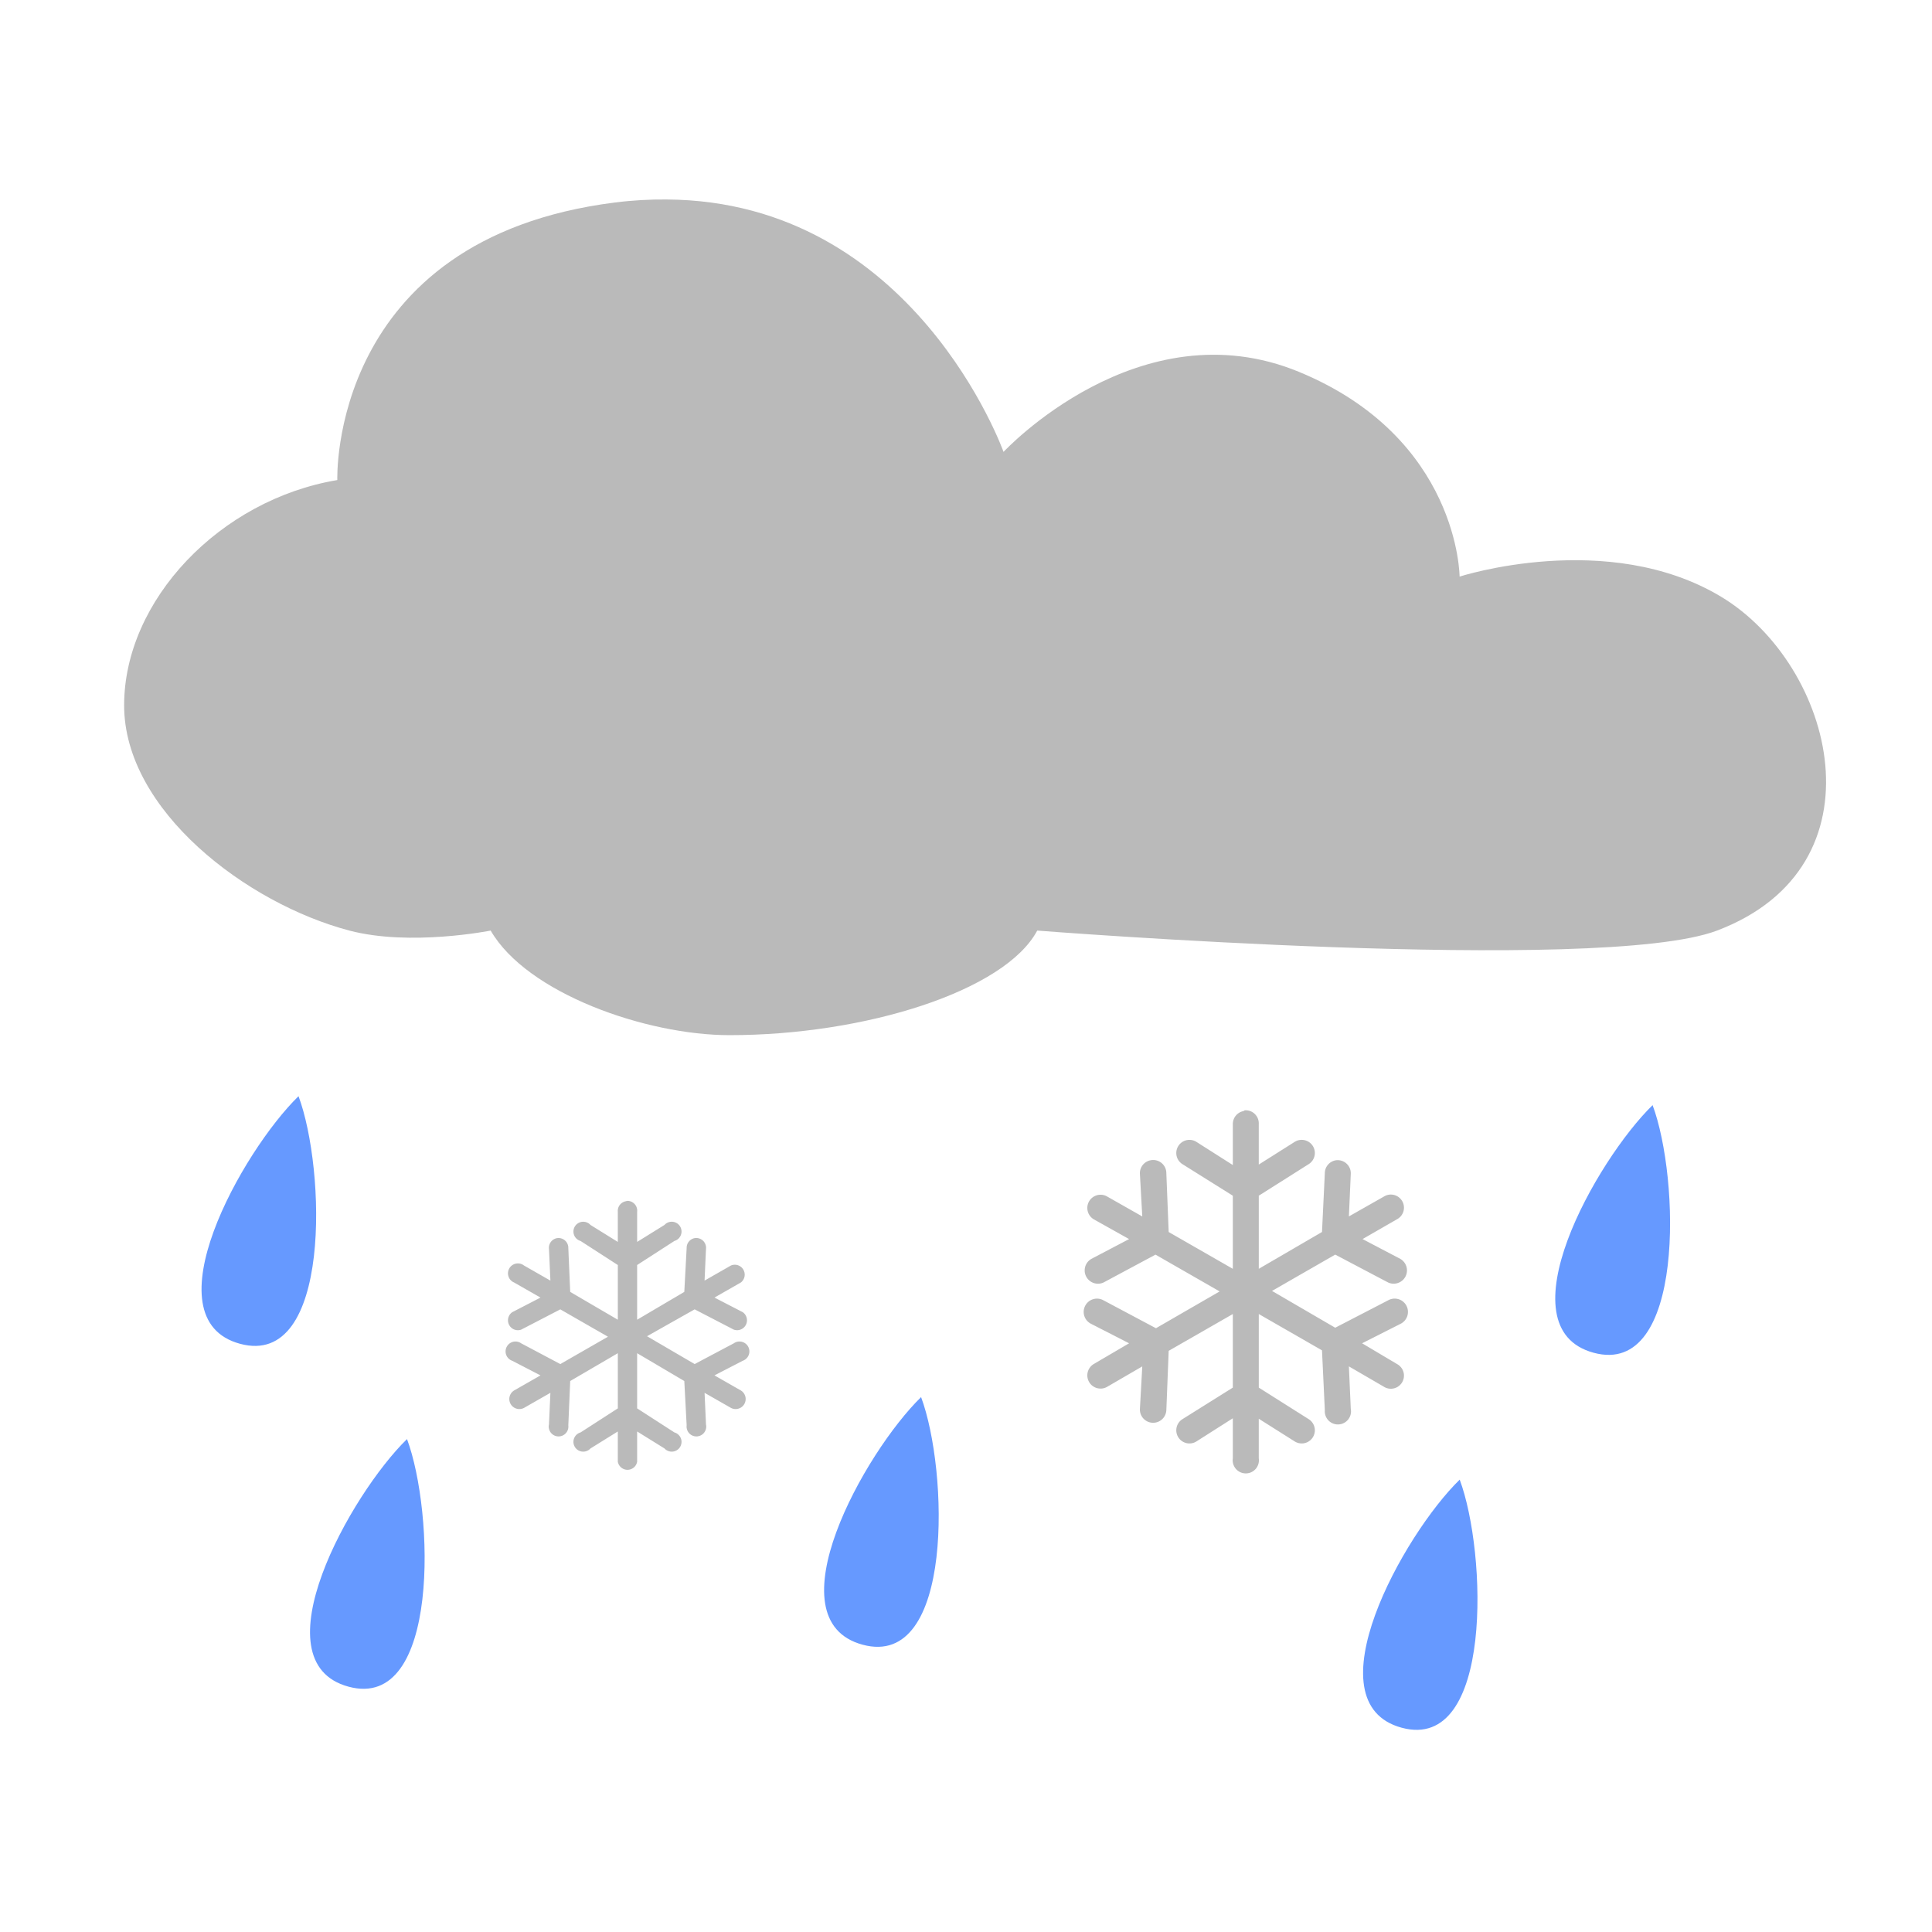 <svg height="128" width="128" xmlns="http://www.w3.org/2000/svg"><g transform="matrix(1.066 0 0 1.066 641.452 -786.353)"><path d="m-560.304 750.065c-1.026-.01-2.104.047-3.219.188-17.798 2.25-17.25 17.25-17.25 17.25-7.29 1.217-13.25 7.468-13.25 14 0 6.532 7.618 12.319 14 14 3.796 1 8.781 0 8.781 0 2.253 3.903 9.662 6.5 14.844 6.5 8.449 0 17.125-2.75 19.125-6.5 0 0 34.987 2.75 42.25 0 10.573-4.003 7.285-16.521.25-20.75-7.035-4.229-16.25-1.25-16.25-1.25s-.02-8.604-9.969-12.719c-9.948-4.114-18.375 4.969-18.375 4.969s-5.549-15.594-20.938-15.688z" fill="#bababa"/><g transform="matrix(.938 0 0 .938 -193.416 1008.931)"><path d="m-415.531-216.562c-3.733 3.638-9.957 14.759-3.875 16.406 6.082 1.647 5.674-11.599 3.875-16.406zm89.719.594c-3.733 3.638-9.988 14.759-3.906 16.406 6.082 1.647 5.705-11.599 3.906-16.406zm-48.469 19.344c-3.733 3.638-9.957 14.759-3.875 16.406 6.082 1.647 5.674-11.599 3.875-16.406zm-34.062 2.781c-3.733 3.638-9.957 14.759-3.875 16.406 6.082 1.647 5.674-11.599 3.875-16.406zm69.75 2.688c-3.733 3.638-9.926 14.79-3.844 16.438 6.082 1.647 5.642-11.63 3.844-16.438z" fill="#69f"/><path d="m-352.844-215.625a.869.869 0 0 0 -.031.031.869.869 0 0 0 -.094.031.869.869 0 0 0 -.656.844v2.719l-2.406-1.531a.871.871 0 1 0 -.938 1.469l3.344 2.094v4.844l-4.25-2.438-.156-3.906a.869.869 0 0 0 -1.062-.844.869.869 0 0 0 -.688.906l.156 2.812-2.312-1.312a.876.876 0 1 0 -.906 1.5l2.344 1.312-2.5 1.312a.881.881 0 0 0 .812 1.562l3.438-1.844 4.25 2.438-4.219 2.438-3.469-1.844a.881.881 0 1 0 -.812 1.562l2.5 1.281-2.344 1.375a.876.876 0 1 0 .906 1.5l2.312-1.344-.156 2.812a.876.876 0 1 0 1.75.094l.156-3.938 4.25-2.438v4.875l-3.344 2.094a.871.871 0 0 0 .938 1.469l2.406-1.531v2.656a.869.869 0 1 0 1.719 0v-2.625l2.375 1.5a.871.871 0 0 0 .938-1.469l-3.312-2.094v-4.875l4.188 2.406.188 3.969a.869.869 0 1 0 1.719-.094l-.125-2.812 2.312 1.344a.869.869 0 1 0 .875-1.5l-2.312-1.375 2.531-1.281a.881.881 0 1 0 -.812-1.562l-3.5 1.812-4.188-2.438 4.188-2.406 3.5 1.844a.881.881 0 0 0 .812-1.562l-2.5-1.312 2.281-1.312a.869.869 0 1 0 -.875-1.5l-2.312 1.312.125-2.812a.869.869 0 0 0 -1-.906.869.869 0 0 0 -.719.844l-.188 3.906-4.188 2.438v-4.844l3.312-2.094a.871.871 0 1 0 -.938-1.469l-2.375 1.5v-2.688a.869.869 0 0 0 -.938-.906zm-40.875 6a.649.649 0 0 0 -.156.031.649.649 0 0 0 -.5.688v2l-1.812-1.125a.649.649 0 1 0 -.656 1.062l2.469 1.594v3.625l-3.156-1.844-.125-2.906a.649.649 0 0 0 -.75-.656.649.649 0 0 0 -.531.719l.094 2.094-1.75-1a.657.657 0 1 0 -.656 1.125l1.75 1-1.875.969a.656.656 0 0 0 .594 1.156l2.594-1.344 3.156 1.812-3.156 1.812-2.594-1.375a.656.656 0 1 0 -.594 1.156l1.875.969-1.75 1a.665.665 0 0 0 .656 1.156l1.75-1-.094 2.094a.651.651 0 1 0 1.281.062l.125-2.938 3.156-1.844v3.656l-2.469 1.594a.649.649 0 1 0 .656 1.062l1.812-1.125v2a.65.65 0 0 0 1.281 0v-2l1.812 1.125a.649.649 0 1 0 .656-1.062l-2.469-1.594v-3.656l3.125 1.844.156 2.938a.651.651 0 1 0 1.281-.062l-.094-2.094 1.75 1a.665.665 0 0 0 .656-1.156l-1.75-1 1.875-.969a.656.656 0 1 0 -.594-1.156l-2.594 1.375-3.156-1.844 3.156-1.781 2.594 1.344a.656.656 0 0 0 .594-1.156l-1.875-.969 1.75-1a.657.657 0 0 0 -.656-1.125l-1.75 1 .094-2.094a.649.649 0 0 0 -.75-.719.649.649 0 0 0 -.531.656l-.156 2.906-3.125 1.844v-3.625l2.469-1.594a.649.649 0 1 0 -.656-1.062l-1.812 1.125v-2a.649.649 0 0 0 -.625-.719z" fill="#bababa"/></g></g></svg>